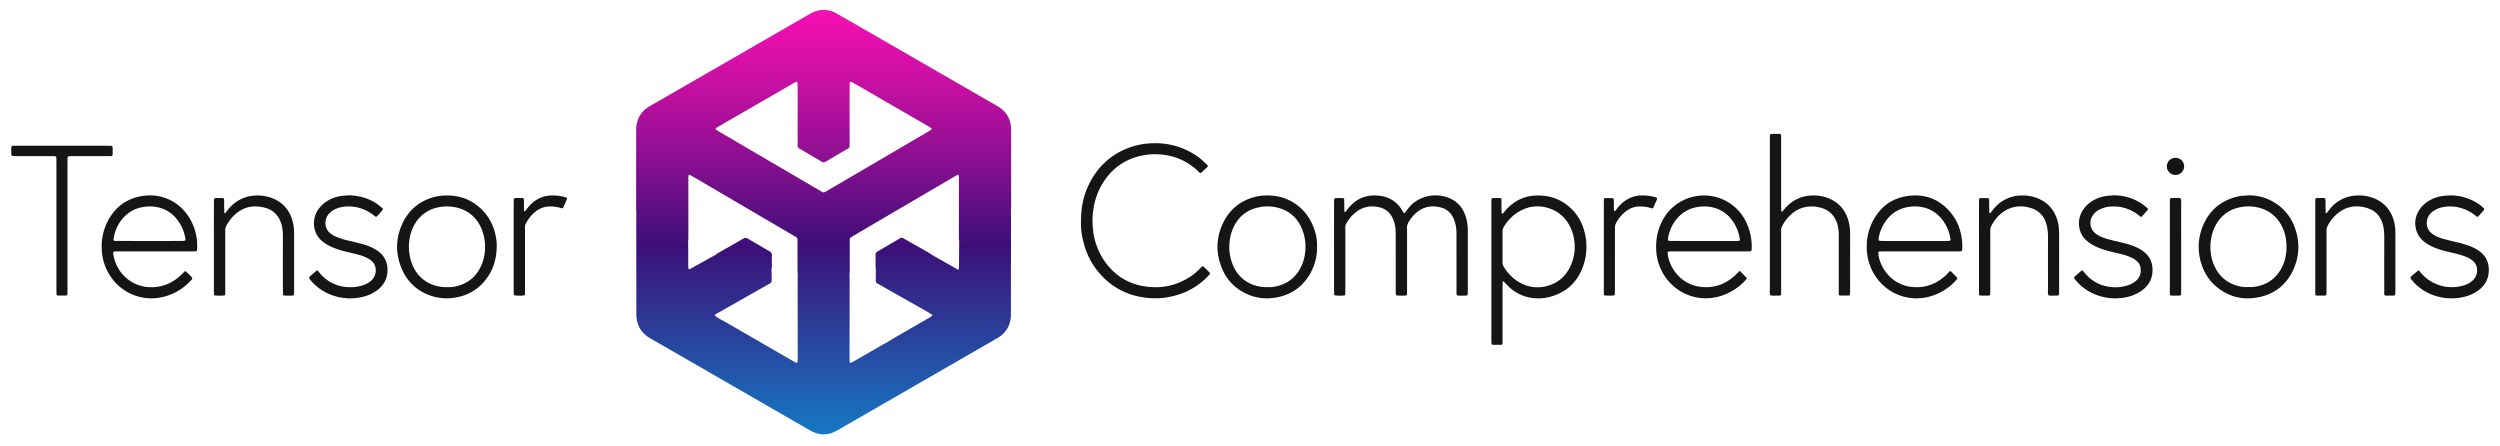<svg id="Layer_1" data-name="Layer 1" xmlns="http://www.w3.org/2000/svg" xmlns:xlink="http://www.w3.org/1999/xlink" viewBox="0 0 2474.521 441.473"><defs><style>.cls-1{fill:none;}.cls-2{fill:#940194;}.cls-3{fill:#151516;}.cls-4{fill:url(#linear-gradient);}</style><linearGradient id="linear-gradient" x1="815.237" y1="9.821" x2="815.237" y2="429.894" gradientUnits="userSpaceOnUse"><stop offset="0" stop-color="#f40fb2"/><stop offset="0.066" stop-color="#e60fae"/><stop offset="0.191" stop-color="#c20fa2"/><stop offset="0.36" stop-color="#880f8f"/><stop offset="0.556" stop-color="#3c0f77"/><stop offset="1" stop-color="#1578c3"/></linearGradient></defs><title>tensor</title><path class="cls-1" d="M948.466,267.309c.151-.002.282-.218.543-.649.059-1.394.147-2.789.196-4.183-.048,1.395-.136,2.789-.196,4.183C948.748,267.092,948.617,267.308,948.466,267.309Z"/><path class="cls-1" d="M927.434,255.126a1.607,1.607,0,0,1-.711-.099,1.615,1.615,0,0,0,.713.1l-.001-.001Z"/><path class="cls-1" d="M789.649,271.863c2.322-.102,4.635-.356,6.918.334-2.282-.69-4.596-.436-6.918-.336-.048,1.895-.14,3.789-.137,5.682C789.509,275.65,789.601,273.756,789.649,271.863Z"/><path class="cls-1" d="M924.77,253.956a1.698,1.698,0,0,0,.729.09l-.002-.001A1.687,1.687,0,0,1,924.77,253.956Z"/><path class="cls-1" d="M922.717,252.307a.874.874,0,0,1,.077.094A.874.874,0,0,0,922.717,252.307Z"/><path class="cls-1" d="M712.636,315.719a.561.561,0,0,0,.191.426A.561.561,0,0,1,712.636,315.719Z"/><path class="cls-1" d="M717.389,318.355c-.278-.16-.559-.315-.841-.468C716.831,318.039,717.112,318.194,717.389,318.355Z"/><path class="cls-1" d="M923.417,253.084a1.211,1.211,0,0,0,.56.06l-0-0A1.209,1.209,0,0,1,923.417,253.084Z"/><path class="cls-1" d="M707.176,253.011c-.051.004-.102.006-.155.006C707.074,253.017,707.125,253.015,707.176,253.011Z"/><path class="cls-1" d="M760.103,265.998c1.166.259,2.335.507,3.503.76l0-.001C762.438,266.505,761.27,266.257,760.103,265.998Z"/><path class="cls-1" d="M710.611,314.708a.575.575,0,0,0,.208.335A.576.576,0,0,1,710.611,314.708Z"/><path class="cls-1" d="M708.789,251.935l.069-.026c.208.05.42.092.632.131-.213-.039-.425-.081-.632-.131Z"/><path class="cls-1" d="M707.695,252.893a2.021,2.021,0,0,0,.969-.912l-.004.001A2.007,2.007,0,0,1,707.695,252.893Z"/><path class="cls-1" d="M706.868,253.011l-.052.022Z"/><path class="cls-1" d="M763.803,273.529c-.008-.789-.028-1.579-.051-2.369C763.775,271.95,763.794,272.74,763.803,273.529Z"/><path class="cls-1" d="M705.704,253.968a1.768,1.768,0,0,0,.883-.838l-.003.001A1.756,1.756,0,0,1,705.704,253.968Z"/><path class="cls-1" d="M922.131,252.088a9.372,9.372,0,0,0-1.992.443,9.312,9.312,0,0,1,1.994-.443.738.738,0,0,1,.374.063A.747.747,0,0,0,922.131,252.088Z"/><path class="cls-1" d="M998.87,209.669a5.446,5.446,0,0,1,.944-.07A5.446,5.446,0,0,0,998.87,209.669Z"/><path class="cls-1" d="M949.401,239.716c2.358-.186,4.285-1.382,6.225-2.541-1.94,1.159-3.866,2.355-6.225,2.539-.051,7.124-.089,14.246-.163,21.367C949.312,253.96,949.35,246.838,949.401,239.716Z"/><path class="cls-1" d="M925.912,254.224l-.007-.003Z"/><path class="cls-1" d="M924.108,253.394c-.029-.047-.057-.095-.083-.147C924.05,253.298,924.078,253.347,924.108,253.394Z"/><path class="cls-1" d="M629.795,213.987q.004-.139.008-.278Q629.799,213.848,629.795,213.987Z"/><path class="cls-1" d="M998.319,209.815a3.127,3.127,0,0,1,.366-.108A3.127,3.127,0,0,0,998.319,209.815Z"/><path class="cls-1" d="M629.769,215.832q-0-.329.003-.657Q629.769,215.503,629.769,215.832Z"/><path class="cls-1" d="M880.172,337.847l-.043.002Z"/><path class="cls-1" d="M879.796,337.732l.002-.009Z"/><path class="cls-1" d="M879.814,337.649l.014-.063Z"/><path class="cls-1" d="M879.836,337.554l.007-.033Z"/><path class="cls-1" d="M880.045,337.852l-.071.003Z"/><path class="cls-1" d="M879.861,337.444l.002-.009Z"/><path class="cls-1" d="M880.046,337.438l.084.002Z"/><path class="cls-1" d="M878.272,338.659q.747-.398,1.493-.796-.747.398-1.493.794Z"/><path class="cls-1" d="M879.766,337.864l.209-.009-.209.008Z"/><path class="cls-1" d="M880.311,337.445h0c-.002-.001-.086-.003-.18-.005C880.225,337.442,880.308,337.445,880.311,337.445Z"/><path class="cls-1" d="M1894.852,238.516q-11.659-0-23.318-.001,11.659.007,23.318.001,15.286,0,30.572-.004Q1910.138,238.524,1894.852,238.516Z"/><path class="cls-1" d="M1654.387,238.509q16.061.015,32.123.007,14.507,0,29.014-0-14.507 0-29.014-0Q1670.448,238.515,1654.387,238.509Z"/><path class="cls-1" d="M1000.586,209.617c.084-1.718.24-3.436.241-5.154-.001,1.719-.157,3.437-.241,5.154Z"/><path class="cls-2" d="M629.9,210.657l0-.001c-.077-1.048-.214-2.098-.247-3.148.033,1.05.169,2.1.246,3.15l0-.001Z"/><path class="cls-3" d="M629.772,215.175q.006-.594.023-1.188Q629.78,214.581,629.772,215.175Z"/><path class="cls-3" d="M629.9,210.658l0-0c-.027,1.017-.068,2.034-.097,3.051.029-1.017.07-2.034.097-3.051Z"/><path class="cls-3" d="M1000.706,213.24c-.015-1.207-.083-2.415-.12-3.624h0l-0.0.001C1000.623,210.825,1000.691,212.033,1000.706,213.24Z"/><path class="cls-3" d="M1000.586,209.617c-.259-.008-.516-.017-.771-.017.255,0,.513.01.771.017Z"/><path class="cls-3" d="M681.112,239.751v-0l-0-.002c-2.884.056-5.263-1.277-7.615-2.676C675.848,238.471,678.227,239.805,681.112,239.751Z"/><path class="cls-3" d="M632.531,210.99a6.365,6.365,0,0,0-2.631-.334l0,.001A6.351,6.351,0,0,1,632.531,210.99Z"/><path class="cls-3" d="M840.848,271.869l0-.001,0-.001c-2.986-.081-5.983-.474-8.924.288C834.864,271.393,837.861,271.786,840.848,271.869Z"/><polygon class="cls-3" points="629.9 210.658 629.9 210.657 629.9 210.657 629.9 210.658 629.9 210.658 629.9 210.658"/><path class="cls-3" d="M1452.792,225.338a42.721,42.721,0,0,0-2.969-13.595,27.441,27.441,0,0,0-15.098-15.564,35.452,35.452,0,0,0-22.837-1.614,33.456,33.456,0,0,0-18.273,12.006c-.975,1.207-1.843,2.5-2.77,3.747-.571.768-1.38.637-1.964-.327-.715-1.18-1.35-2.413-2.122-3.553A28.826,28.826,0,0,0,1371.252,194.95a33.63,33.63,0,0,0-8.147-1.387c-10.242-.683-19.037,2.538-26.227,9.907-1.441,1.477-2.66,3.17-3.98,4.764-.437.527-.858,1.067-1.314,1.577-.071.079-.295.06-.435.027-.157-.037-.426-.136-.429-.216-.062-1.724-.099-3.449-.128-5.174-.041-2.416-.059-4.832-.118-7.248a1.07,1.07,0,0,0-.917-1.071c-2.582-.074-5.167-.059-7.751-.046a1.435,1.435,0,0,0-1.261,1.385c-.044,1.553-.084,3.106-.085,4.659q-.009,20.985-.004,41.971,0,20.985.001,41.971c0,1.554.009,3.109.041,4.662a2.167,2.167,0,0,0,.225.977c.152.274.435.622.702.662a39.258,39.258,0,0,0,9.278.05c.315-.027.784-.715.815-1.124.118-1.546.106-3.104.106-4.658q.007-29.017.004-58.034c0-1.382.022-2.764.004-4.145a5.87,5.87,0,0,1,.818-2.945,36.688,36.688,0,0,1,9.164-11.12,25.849,25.849,0,0,1,19.793-5.905c9.32,1.04,15.465,5.598,18.417,14.994a29.934,29.934,0,0,1,1.516,8.122c.068,2.417.155,4.834.157,7.251q.021,25.39.008,50.779c0,1.209-.008,2.418.003,3.627.03,3.14.192,3.325,3.071,3.356,1.9.02,3.8.012,5.699-.011a5.341,5.341,0,0,0,1.531-.194c.285-.09.675-.42.698-.672.126-1.365.204-2.739.204-4.11q.017-30.312.008-60.624c-.489-3.285.702-6.081,2.488-8.727a38.129,38.129,0,0,1,5.214-6.42c7.558-7.195,16.423-9.131,26.337-6.32a18.023,18.023,0,0,1,10.516,7.937,27.039,27.039,0,0,1,3.186,7.603,43.257,43.257,0,0,1,1.181,11.299q-.002,17.099.002,34.198.002,11.659.011,23.317c.005,2.345.359,2.694,2.66,2.72,2.072.023,4.145.012,6.218-.012a4.812,4.812,0,0,0,1.527-.215,1.12,1.12,0,0,0,.661-.736c.105-1.201.132-2.411.133-3.619q.009-29.535.001-59.07C1452.854,227.755,1452.866,226.544,1452.792,225.338Z"/><path class="cls-3" d="M1556.93,208.253c-10.117-10.693-22.658-15.385-37.261-14.688-11.855.565-21.508,5.706-29.339,14.475-.804.9-1.516,1.882-2.299,2.802a2.882,2.882,0,0,1-.806.596.55.55,0,0,1-.438-.083c-.35-.213-.421-.027-.431.017-.001.012-.002.01,0,0a1.739,1.739,0,0,0-.006-.288c-.063-.854-.12-1.711-.127-2.567-.027-3.625-.024-7.251-.055-10.876a1.462,1.462,0,0,0-1.56-1.626c-2.071-.032-4.143-.052-6.214-.034-1.643.014-2.166.531-2.2,2.139-.033,1.553-.022,3.108-.022,4.662q-.002,32.892-.001,65.784,0,33.151.004,66.302c.001,1.726.046,3.451.088,5.177a1.752,1.752,0,0,0,1.416,1.267q4.141-.006,8.283-.045a1.378,1.378,0,0,0,1.228-1.362c.032-1.553.061-3.106.061-4.659q.006-26.158.006-52.317c0-1.38.04-2.76.089-4.14a1.904,1.904,0,0,0-.003-.259c-.012-.034-.006-.052,0,0,.024.065.116.184.413-.017.116-.078.375-.136.437-.073,1.088,1.092,2.171,2.189,3.224,3.315a41.388,41.388,0,0,0,21.606,12.537,45.082,45.082,0,0,0,24.024-1.321c14.786-4.812,24.683-14.809,29.884-29.353a57.707,57.707,0,0,0,.691-36.644A45.955,45.955,0,0,0,1556.93,208.253Zm-1.455,52.846c-4.157,10.28-11.183,17.759-21.857,21.282a35.495,35.495,0,0,1-29.919-3.017,42.628,42.628,0,0,1-15.416-15.694,7.316,7.316,0,0,1-1.045-3.927q.009-.97.015-1.94c.028-4.527.004-9.055.004-13.583-0-4.377.025-8.754-.004-13.131q-.006-.938-.016-1.876a8.092,8.092,0,0,1,1.147-4.418,42.725,42.725,0,0,1,14.177-14.81c10.723-6.559,22.004-7.504,33.664-2.73a34.025,34.025,0,0,1,16.123,14.018,42.329,42.329,0,0,1,6.065,18.51A44.446,44.446,0,0,1,1555.475,261.099Z"/><path class="cls-3" d="M1476.172,268.566q-0-32.892.001-65.784-.002,32.892-.001,65.784 0,33.151.004,66.302Q1476.167,301.717,1476.172,268.566Z"/><path class="cls-3" d="M1486.356,211.372c-.002.01-.001.012,0,0Z"/><path class="cls-3" d="M1487.343,278.53c-.006-.052-.012-.034,0,0Z"/><path class="cls-3" d="M1191.181,263.743a1.146,1.146,0,0,0-1.412.039q-1.462,1.465-2.911,2.943a53.545,53.545,0,0,1-10.113,8.042c-13.657,8.429-28.447,11.147-44.226,8.598-15.757-2.546-28.388-10.351-37.924-23.087A66.349,66.349,0,0,1,1081.795,226.305a76.656,76.656,0,0,1,.771-21.162,67.103,67.103,0,0,1,8.525-23.184c8.755-14.415,21.214-23.838,37.757-27.659a63.54,63.54,0,0,1,23.655-.973,59.079,59.079,0,0,1,32.306,15.108c.763.7,1.494,1.436,2.226,2.169a1.408,1.408,0,0,0,2.247.086c.788-.67,1.53-1.394,2.28-2.108,5.28-5.028,5.333-3.373-.059-8.593a59.068,59.068,0,0,0-11.2-8.332,71.524,71.524,0,0,0-37.57-9.881,72.718,72.718,0,0,0-23.903,3.917c-19.055,6.732-32.738,19.444-41.382,37.613-5.278,11.094-7.646,22.86-7.527,37.891a68.863,68.863,0,0,0,2.464,18.262,73.804,73.804,0,0,0,14.901,29.862c12.411,14.893,28.313,23.276,47.597,25.446a74.855,74.855,0,0,0,32.182-3.373,68.556,68.556,0,0,0,30.01-19.588,1.432,1.432,0,0,0,.014-2.256C1195.133,267.6,1193.157,265.671,1191.181,263.743Z"/><path class="cls-3" d="M1716.31,204.222a46.541,46.541,0,0,0-63.652,3.935,48.073,48.073,0,0,0-8.94,13.851,55.975,55.975,0,0,0-4.387,25.267,50.824,50.824,0,0,0,9.759,27.928,48.674,48.674,0,0,0,51.347,18.533,55.759,55.759,0,0,0,24.98-14.013,44.754,44.754,0,0,0,3.139-3.425,1.029,1.029,0,0,0,.104-1.415q-3.032-3.174-6.107-6.306a.973.973,0,0,0-1.359.137c-1.086,1.108-2.124,2.267-3.249,3.332-8.806,8.336-19.139,12.761-31.404,12.156-11.315-.559-20.61-5.153-27.729-14.014a39.956,39.956,0,0,1-7.497-15.201,33.358,33.358,0,0,1-.663-4.082c-.181-1.391.3-1.987,1.572-2.015,1.38-.03,2.762-.034,4.143-.034q17.609-.004,35.218-.001,17.868,0,35.736-.001c1.381-0,2.762.009,4.143-.018,1.664-.033,2.262-.563,2.326-2.069a55.633,55.633,0,0,0-5.286-26.636A46.525,46.525,0,0,0,1716.31,204.222Zm4.393,34.24c-.517.025-1.035.048-1.552.051-1.209.008-2.418.003-3.627.003q-14.507 0-29.014 0-16.061-.001-32.123-.007c-.857-.001-1.715-.084-2.572-.146a1.064,1.064,0,0,1-.839-1.108,11.124,11.124,0,0,1,.072-1.546,39.599,39.599,0,0,1,10.76-21.396,32.668,32.668,0,0,1,17.072-9.147,37.339,37.339,0,0,1,18.434.657,32.301,32.301,0,0,1,17.014,12.075,40.591,40.591,0,0,1,7.792,18.942C1722.266,237.883,1721.811,238.409,1720.702,238.462Z"/><path class="cls-3" d="M1930.064,209.513c-11.84-13.499-26.865-18.374-44.311-15.109-14.469,2.708-24.979,11.186-31.855,24.148a54.208,54.208,0,0,0-6.137,26.942,51.157,51.157,0,0,0,10.313,30.346,48.525,48.525,0,0,0,49.131,18.341,54.007,54.007,0,0,0,26.542-14.294c1.116-1.074,2.143-2.241,3.188-3.387a1.372,1.372,0,0,0,.075-1.864q-2.872-2.977-5.78-5.919c-.528-.534-1.169-.454-1.767.171-.955.996-1.858,2.046-2.856,2.997-8.774,8.353-19.067,12.858-31.341,12.333a36.422,36.422,0,0,1-25.779-11.507,39.954,39.954,0,0,1-9.874-18.501,29.995,29.995,0,0,1-.477-4.1,1.068,1.068,0,0,1,.846-1.103c1.373-.062,2.748-.146,4.122-.148q18.127-.017,36.254-.007,18.645,0,37.29-.008a34.236,34.236,0,0,0,3.607-.205,1.147,1.147,0,0,0,.742-.653,4.675,4.675,0,0,0,.274-1.512,58.265,58.265,0,0,0-.929-12.882A49.518,49.518,0,0,0,1930.064,209.513Zm-.499,28.904c-1.38.047-2.761.094-4.141.095q-15.286.012-30.572.004-11.659-0-23.318-.001-3.886-.002-7.773-.008a33.185,33.185,0,0,1-3.593-.228.945.945,0,0,1-.624-.648,6.858,6.858,0,0,1-.001-2.05,41.105,41.105,0,0,1,6.842-16.618c6.546-9.209,15.573-13.874,26.751-14.581a36.096,36.096,0,0,1,12.304,1.317,31.651,31.651,0,0,1,14.444,8.757,40.177,40.177,0,0,1,10.745,22.518A1.282,1.282,0,0,1,1929.565,238.417Z"/><path class="cls-3" d="M1900.357,248.853q-18.127 0-36.254.007,18.127-.017,36.254-.007,18.645-0,37.29-.008Q1919.002,248.864,1900.357,248.853Z"/><path class="cls-3" d="M188.031,216.572c-10.8-18.478-31.549-27.476-53.531-21.153-13.194,3.796-22.502,12.457-28.471,24.714a54.409,54.409,0,0,0-5.33,26.13,51.171,51.171,0,0,0,10.484,29.807,48.507,48.507,0,0,0,48.789,18.15,53.423,53.423,0,0,0,26.976-14.596c4.606-4.535,4.276-3.696.258-7.911-1.066-1.118-2.222-2.153-3.384-3.172a.933.933,0,0,0-.908.009c-1.255,1.18-2.424,2.453-3.679,3.633-8.847,8.32-19.215,12.65-31.492,12.02a36.437,36.437,0,0,1-17.661-5.312c-9.805-6.084-15.479-15.03-17.816-26.21a17.68,17.68,0,0,1-.195-2.575,1.054,1.054,0,0,1,.841-1.108c1.03-.059,2.06-.137,3.091-.138q18.663-.014,37.327-.007h11.924q12.701-0,25.403-.005c1.035-.001,2.07-.053,3.104-.099a1.488,1.488,0,0,0,1.31-1.339c.055-1.897.161-3.798.098-5.692A52.526,52.526,0,0,0,188.031,216.572ZM183.449,237.628c-.106.266-.39.628-.623.649-1.367.128-2.742.227-4.114.229q-15.547.026-31.093.009-15.288,0-30.575-.004c-1.208-.001-2.417-.042-3.624-.085a1.287,1.287,0,0,1-1.073-1.44c.26-1.529.479-3.071.858-4.572a38.8,38.8,0,0,1,9.504-17.561,32.829,32.829,0,0,1,17.882-9.74,37.652,37.652,0,0,1,17.938.632,31.956,31.956,0,0,1,16.132,10.75,40.553,40.553,0,0,1,8.872,20.115A2.038,2.038,0,0,1,183.449,237.628Z"/><path class="cls-3" d="M116.002,248.859q18.663-.014,37.327-.006,5.962-0,11.924-0H153.329Q134.666,248.854,116.002,248.859Z"/><path class="cls-3" d="M1830.25,221.18c-2.647-12.432-9.74-21.106-21.837-25.487a40.158,40.158,0,0,0-15.799-2.151,35.254,35.254,0,0,0-10.62,2.114,36.825,36.825,0,0,0-15.131,10.555c-.903,1.032-1.792,2.077-2.703,3.102-.088.099-.357.182-.431.126-.252-.191-.634-.438-.647-.681-.083-1.551-.103-3.106-.103-4.66q-.007-32.914-.017-65.828c-.011-6.539.926-5.682-5.766-5.755-1.037-.011-2.074-.012-3.11.013-1.819.043-2.231.409-2.26,2.032-.028,1.555-.021,3.11-.021,4.665q-.002,36.542-.001,73.084,0,36.024.018,72.048c.003,2.571-.343,5.166.289,7.717,2.662,1.075,5.446.345,8.167.55a8.475,8.475,0,0,0,1.035-.034c1.097-.053,1.604-.511,1.624-1.535.031-1.554.036-3.109.037-4.664q.003-27.471.002-54.943c0-1.382.023-2.765 0-4.146a6.353,6.353,0,0,1,.762-2.969,39.135,39.135,0,0,1,10.908-13.643,28.956,28.956,0,0,1,11.563-5.567,32.275,32.275,0,0,1,14.371.079c9.722,2.135,15.758,8.042,18.331,17.616a39.098,39.098,0,0,1,1.102,10.27q-.014,26.694-.002,53.388 0,2.332.036,4.664a1.381,1.381,0,0,0,1.2,1.397q4.402.019,8.803-.008a1.253,1.253,0,0,0,1.051-.941c.05-1.032.125-2.064.126-3.097.007-19.178-.02-38.356.028-57.534A46.275,46.275,0,0,0,1830.25,221.18Z"/><path class="cls-3" d="M2255.594,203.447a48.324,48.324,0,0,0-29.336-10.089c-2.064.137-4.131.248-6.192.421a32.054,32.054,0,0,0-4.106.499c-17.76,3.846-29.916,14.307-36.28,31.283a53.668,53.668,0,0,0-.733,35.55,47.111,47.111,0,0,0,15.239,22.961c12.439,10.184,26.747,13.32,42.272,9.973,16.54-3.566,28.039-13.673,34.398-29.252,5.513-13.51,5.377-27.27.052-40.873A47.284,47.284,0,0,0,2255.594,203.447Zm6.093,53.112a38.498,38.498,0,0,1-5.142,11.791c-6.324,9.568-15.362,14.571-26.644,15.732a40.595,40.595,0,0,1-4.136.019,33.599,33.599,0,0,1-12.245-1.532,34.048,34.048,0,0,1-20.307-16.569,41.471,41.471,0,0,1-4.938-15.687,48.037,48.037,0,0,1,1.849-20.458,41.185,41.185,0,0,1,3.821-8.46,33.614,33.614,0,0,1,20.97-15.715,40.933,40.933,0,0,1,23.463.648,33.474,33.474,0,0,1,17.53,13.025,40.516,40.516,0,0,1,6.842,18.212A49.654,49.654,0,0,1,2261.686,256.558Z"/><path class="cls-3" d="M1301.406,228.513c-6.986-23.105-28.435-38.829-56.356-34.297-16.316,3.422-28.175,12.593-35.037,27.799-6.427,14.242-6.488,28.783-.654,43.233a46.234,46.234,0,0,0,19.834,23.167c11.72,6.869,24.269,8.519,37.42,5.325,13.869-3.368,24.076-11.578,30.845-24.055a51.922,51.922,0,0,0,6.174-25.981A47.567,47.567,0,0,0,1301.406,228.513Zm-9.629,21.761a42.828,42.828,0,0,1-2.913,11.499c-4.301,10.28-11.548,17.426-22.302,20.783a35.065,35.065,0,0,1-12.067,1.649,36.296,36.296,0,0,1-12.404-1.737,33.956,33.956,0,0,1-21.495-19.548,45.292,45.292,0,0,1-3.494-23.765,44.391,44.391,0,0,1,3.287-12.978c5.099-11.57,13.751-18.677,26.248-21.089a40.982,40.982,0,0,1,18.95.733,33.77,33.77,0,0,1,22.217,18.729A45.714,45.714,0,0,1,1291.777,250.274Z"/><path class="cls-3" d="M476.686,207.2c-12.339-11.99-27.246-15.493-43.905-12.931-16.937,3.635-28.907,13.413-35.515,29.389-5.74,13.875-5.575,27.956.16,41.812a46.441,46.441,0,0,0,24.997,25.668,48.796,48.796,0,0,0,26.818,3.619q22.399-3.158,34.494-22.155c5.52-8.675,7.877-18.287,7.968-29.842a42.101,42.101,0,0,0-1.146-9.461A49.171,49.171,0,0,0,476.686,207.2Zm.316,54.039c-4.098,10.572-11.486,17.867-22.434,21.301a34.829,34.829,0,0,1-12.044,1.667,37.376,37.376,0,0,1-12.917-1.89,33.669,33.669,0,0,1-18.382-14.329A41.539,41.539,0,0,1,405.559,253.105a47.96,47.96,0,0,1,1.042-22.021,38.049,38.049,0,0,1,4.588-10.367,33.947,33.947,0,0,1,22.353-15.433,41.3,41.3,0,0,1,20.956.833,33.632,33.632,0,0,1,19.793,15.659,43.179,43.179,0,0,1,5.277,15.566A45.703,45.703,0,0,1,477.001,261.24Z"/><path class="cls-3" d="M375.57,249.671a31.96,31.96,0,0,0-6.057-3.962,53.005,53.005,0,0,0-10.61-4.085c-4.166-1.113-8.367-2.099-12.563-3.102a83.693,83.693,0,0,1-13.353-4.065,23.571,23.571,0,0,1-6.224-3.667,12.078,12.078,0,0,1-4.277-6.905,13.82,13.82,0,0,1,4.031-13.256,18.431,18.431,0,0,1,6.517-4.131,30.972,30.972,0,0,1,10.089-2.133,39.958,39.958,0,0,1,26.141,8.236c.825.624,1.616,1.299,2.475,1.873a.997.997,0,0,0,.943-.05,41.598,41.598,0,0,0,6.163-6.935,1.01,1.01,0,0,0-.334-1.372,61.682,61.682,0,0,0-5.209-4.238c-8.381-5.727-17.741-8.316-27.845-8.554-2.582.21-5.185.277-7.741.66a35.315,35.315,0,0,0-15.728,6.256,27.586,27.586,0,0,0-8.244,9.181,23.853,23.853,0,0,0-1.491,20.029,21.693,21.693,0,0,0,6.961,9.499,39.238,39.238,0,0,0,9.772,5.786,80.487,80.487,0,0,0,12.781,4.172c4.192,1.016,8.39,2.013,12.567,3.091a45.142,45.142,0,0,1,8.744,3.176,19.136,19.136,0,0,1,5.504,3.824,10.944,10.944,0,0,1,2.958,5.363,13.5,13.5,0,0,1-4.377,13.584,21.204,21.204,0,0,1-7.136,4.112,38.423,38.423,0,0,1-14.252,2.178,37.982,37.982,0,0,1-28.72-13.294c-.801-.902-1.529-1.869-2.301-2.797a.999.999,0,0,0-1.351-.261c-2.361,2.017-4.743,4.009-7.055,6.081a1.591,1.591,0,0,0-.227,1.402,6.04,6.04,0,0,0,1.107,1.728,48.649,48.649,0,0,0,22.321,15.369,52.595,52.595,0,0,0,27.095,1.872,39.769,39.769,0,0,0,16.583-6.936c5.851-4.346,9.438-10.054,10.167-17.34C384.203,262.002,381.911,255.031,375.57,249.671Z"/><path class="cls-3" d="M2453.931,248.45a40.966,40.966,0,0,0-9.125-4.818,103.823,103.823,0,0,0-13.883-4.073c-4.19-1.005-8.373-2.039-12.538-3.14a37.24,37.24,0,0,1-8.155-3.244,17.765,17.765,0,0,1-4.929-3.732,12.492,12.492,0,0,1-3.112-10.544,14.142,14.142,0,0,1,5.691-9.519,23.384,23.384,0,0,1,8.858-4.079,37.131,37.131,0,0,1,19.423.701,39.762,39.762,0,0,1,14.494,7.754c1.371,1.139,1.798,1.094,2.958-.177,1.512-1.658,2.999-3.338,4.487-5.017a4.45,4.45,0,0,0,.593-.842,1.183,1.183,0,0,0-.087-1.422,34.309,34.309,0,0,0-8.665-6.478,51.268,51.268,0,0,0-23.754-6.476c-2.237.145-4.477.26-6.712.441a35.293,35.293,0,0,0-14.241,4.36,28.3,28.3,0,0,0-11.395,11.013,23.549,23.549,0,0,0-1.589,20.46,22.318,22.318,0,0,0,7.429,9.765,40.426,40.426,0,0,0,9.386,5.413,79.597,79.597,0,0,0,12.777,4.141c3.018.726,6.056,1.366,9.064,2.127a69.862,69.862,0,0,1,10.339,3.296,21.964,21.964,0,0,1,6.988,4.357,11.187,11.187,0,0,1,3.443,6.776,13.546,13.546,0,0,1-4.659,12.532,22.236,22.236,0,0,1-7.156,4.064,40.186,40.186,0,0,1-42.916-11.191c-.798-.903-1.527-1.869-2.298-2.797a1.012,1.012,0,0,0-1.354-.193c-2.367,2.009-4.756,3.994-7.072,6.062a1.542,1.542,0,0,0-.175,1.414,9.638,9.638,0,0,0,1.44,2.127,48.615,48.615,0,0,0,20.999,14.623,52.738,52.738,0,0,0,28.562,2.118,39.045,39.045,0,0,0,16.482-7.129c5.609-4.313,9.073-9.888,9.763-16.995C2464.158,261.207,2461.354,253.817,2453.931,248.45Z"/><path class="cls-3" d="M2121.707,248.933a36.63,36.63,0,0,0-7.128-4.196,71.729,71.729,0,0,0-12.249-4.126c-4.352-1.089-8.732-2.068-13.09-3.134a57.724,57.724,0,0,1-9.809-3.273,20.833,20.833,0,0,1-6.48-4.214,12.121,12.121,0,0,1-3.202-5.24c-1.465-5.098-.242-9.552,3.19-13.47a17.131,17.131,0,0,1,5.389-3.97,28.431,28.431,0,0,1,11.461-2.911,39.71,39.71,0,0,1,26.632,8.283c.687.523,1.34,1.091,2.02,1.623a1.273,1.273,0,0,0,1.818-.242q2.761-3.086,5.484-6.207a1.337,1.337,0,0,0-.228-1.841c-1.874-1.522-3.663-3.177-5.67-4.499a50.581,50.581,0,0,0-27.445-8.187c-2.582.213-5.186.279-7.74.67a35.321,35.321,0,0,0-15.707,6.311,27.988,27.988,0,0,0-7.948,8.766,23.722,23.722,0,0,0-2.189,19.017,21.697,21.697,0,0,0,7.141,10.594,39.816,39.816,0,0,0,10.185,6.095,81.292,81.292,0,0,0,12.789,4.15c4.19,1.028,8.389,2.02,12.567,3.094a45.297,45.297,0,0,1,8.739,3.196,18.96,18.96,0,0,1,5.481,3.858,10.225,10.225,0,0,1,2.793,4.885c1.216,5.718-.195,10.605-4.787,14.408a22.477,22.477,0,0,1-6.77,3.728,39.135,39.135,0,0,1-19.932,1.65,37.11,37.11,0,0,1-23.647-13.727c-2.546-3.165-2.218-2.79-5.043-.43-1.721,1.438-3.391,2.937-5.049,4.447a1.143,1.143,0,0,0-.094,1.448,15.053,15.053,0,0,0,1.493,2.102,48.804,48.804,0,0,0,22.037,14.908,52.669,52.669,0,0,0,27.101,1.814,39.998,39.998,0,0,0,16.145-6.681c6.394-4.632,10.131-10.812,10.573-18.736C2130.99,260.797,2128.313,253.966,2121.707,248.933Z"/><path class="cls-3" d="M291.079,230.663a45.672,45.672,0,0,0-1.595-12.29c-3.208-11.032-10.115-18.63-20.958-22.606a42.233,42.233,0,0,0-22.442-1.352A36.071,36.071,0,0,0,225.911,207.203c-.985,1.2-1.868,2.482-2.851,3.684-.129.157-.573.091-.864.06-.081-.009-.191-.26-.193-.402-.056-2.76-.115-5.52-.138-8.28-.061-7.297.755-6.201-6.376-6.295a25.336,25.336,0,0,0-2.579.134,1.107,1.107,0,0,0-1.016.987c-.117,1.546-.142,3.102-.143,4.654q-.013,21.503-.005,43.006,0,20.985.003,41.97c.001,1.553.011,3.107.076,4.659a1.03,1.03,0,0,0,.897,1.07,45.275,45.275,0,0,0,9.281-.016,1.046,1.046,0,0,0,.881-1.09c.052-1.552.074-3.106.074-4.659q.007-27.721.003-55.441c0-1.209.013-2.418.002-3.627a8.094,8.094,0,0,1,.988-3.958,41.336,41.336,0,0,1,6.91-9.652c8.933-9.166,19.676-11.628,31.823-8.268a21.729,21.729,0,0,1,13.781,11,25.646,25.646,0,0,1,2.613,7.28,50.158,50.158,0,0,1,.945,9.776q-.067,26.943-.012,53.887c.001,1.371.1,2.746.23,4.111a.961.961,0,0,0,.666.624,46.256,46.256,0,0,0,9.28.047c.147-.012.291-.181.416-.298.117-.11.287-.245.295-.377.081-1.375.186-2.752.187-4.128q.019-22.539.008-45.078C291.092,238.608,291.126,234.635,291.079,230.663Z"/><path class="cls-3" d="M2370.976,231.292a46.223,46.223,0,0,0-1.529-12.821c-3.111-10.841-9.839-18.428-20.411-22.512a39.038,39.038,0,0,0-16.273-2.421,35.299,35.299,0,0,0-26.536,13.209c-1.112,1.318-2.094,2.746-3.184,4.084-.135.166-.568.121-.86.106-.083-.004-.219-.245-.222-.38-.063-2.759-.133-5.519-.156-8.278-.061-7.306.733-6.214-6.375-6.314-.69-.01-1.382.01-2.072.036a1.511,1.511,0,0,0-1.633,1.565q-.058,2.33-.057,4.662-.006,20.992-.003,41.984,0,20.992.001,41.984c0,1.555.004,3.11.031,4.664.019,1.098.514,1.684,1.47,1.696q3.885.048,7.771.03a2.143,2.143,0,0,0,.993-.235c.277-.152.644-.442.669-.7.131-1.364.225-2.737.226-4.107q.02-27.73.009-55.46c0-1.382.023-2.765.001-4.146a8.918,8.918,0,0,1,1.133-4.45,39.89,39.89,0,0,1,8.068-10.709c9.597-8.846,20.657-10.548,32.719-6.269a20.936,20.936,0,0,1,12.394,11.826,28.493,28.493,0,0,1,2.083,6.917,56.543,56.543,0,0,1,.734,9.283c-.03,16.932-.067,33.864.009,50.795.039,8.764-1.376,7.097,7.346,7.283.855.018,1.713-.096,2.569-.148a1.427,1.427,0,0,0,.988-1.054c.039-1.38.091-2.761.091-4.141q.011-16.068.004-32.136Q2370.976,243.214,2370.976,231.292Z"/><path class="cls-3" d="M2037.879,226.097a30.35,30.35,0,0,0-1.32-7.639c-3.183-11.024-10.055-18.664-20.901-22.671a39.328,39.328,0,0,0-13.712-2.325,35.845,35.845,0,0,0-28.595,13.291c-1.003,1.184-1.884,2.47-2.844,3.692a5.014,5.014,0,0,1-.718.595c-.259.224-.44.189-.499-.133a12.169,12.169,0,0,1-.314-1.982c-.056-3.799-.062-7.598-.1-11.397a1.445,1.445,0,0,0-1.211-1.428c-2.584-.019-5.169-.047-7.749.038-.337.011-.902.631-.937,1.008-.142,1.543-.151,3.101-.152,4.653q-.013,21.247-.005,42.494,0,20.988.002,41.976c0,1.554.007,3.109.038,4.663.021,1.069.529,1.625,1.534,1.636,2.59.028,5.18.04,7.77.018,1.203-.01,1.778-.672,1.802-2.0.028-1.554.025-3.109.025-4.664q.002-27.466.002-54.931c0-1.382-.047-2.769.06-4.143a6.803,6.803,0,0,1,.613-2.486c3.246-6.444,7.62-11.954,13.866-15.717,8.377-5.048,17.268-5.517,26.422-2.468a21.757,21.757,0,0,1,13.94,13.634,35.654,35.654,0,0,1,1.439,5.494,50.705,50.705,0,0,1,.786,10.314q-.034,24.356.012,48.713c.007,2.557-.405,5.146.338,7.674.241.821,2.326.593,8.078.608.51.001,1.02-.111,1.531-.156a1.482,1.482,0,0,0,.972-1.074c.034-1.208.077-2.417.078-3.625q.008-27.466-.007-54.931C2038.12,230.583,2037.937,228.341,2037.879,226.097Z"/><path class="cls-3" d="M109.843,154.507a1.534,1.534,0,0,0,1.656-1.551c.019-2.415.006-4.83-.026-7.244a1.39,1.39,0,0,0-1.254-1.378c-1.207-.042-2.414-.08-3.621-.08q-45.083-.006-90.167.007c-5.589.004-5.273-.749-5.274,5.304-0,1.036.008,2.073.049,3.107a2.326,2.326,0,0,0,.242.985c.147.273.417.634.671.667a24.148,24.148,0,0,0,3.084.208q17.101.019,34.201.01c1.554 0,3.109.006,4.663.035a1.664,1.664,0,0,1,1.695,1.558c.045,1.553.079,3.106.079,4.66q.004,15.805.004,31.61 0,15.805-0,31.61,0,31.092.004,62.184c.001,1.726.062,3.451.092,5.177.006.351.611,1.136.891,1.137,2.934.012,5.868.049,8.8-.02a1.415,1.415,0,0,0,1.026-.914c.143-1.717.159-3.447.16-5.172q.01-45.602.005-91.203,0-17.36.002-34.719c0-1.381.011-2.763.048-4.144a1.589,1.589,0,0,1,1.517-1.73q2.07-.068,4.141-.067,16.582-.008,33.165-.004C107.08,154.537,108.462,154.534,109.843,154.507Z"/><path class="cls-3" d="M55.847,224.013q0-15.805 0-31.61 0,15.805-0,31.61,0,31.092.004,62.184Q55.841,255.105,55.847,224.013Z"/><path class="cls-3" d="M560.899,195.914a4.003,4.003,0,0,0-1.35-.728,45.304,45.304,0,0,0-12.776-1.726A28.92,28.92,0,0,0,531.477,197.553a33.407,33.407,0,0,0-8.906,7.804c-.865,1.073-1.641,2.218-2.497,3.298a2.155,2.155,0,0,1-.802.447c-.353.163-.63-.337-.638-1.197-.013-1.553.003-3.106-.019-4.659-.125-8.734,1.211-7.098-7.41-7.279-.345-.007-.69.009-1.035.024a1.645,1.645,0,0,0-1.661,1.586c-.04,1.552-.065,3.104-.066,4.656q-.007,20.967-.003,41.934,0,10.613-0,21.226 0,10.613.004,21.226c.001,1.552-.013,3.109.11,4.653a1.481,1.481,0,0,0,.861,1.095,37.006,37.006,0,0,0,9.269.039c.334-.036.827-.689.858-1.086.123-1.544.11-3.101.11-4.653q.007-29.25.004-58.5c0-1.38-.035-2.763.034-4.14a5.116,5.116,0,0,1,.438-1.989c2.989-5.975,7.019-11.068,12.828-14.541a21.837,21.837,0,0,1,11.314-3.162A37.16,37.16,0,0,1,554.983,205.845a5.936,5.936,0,0,0,1.483.315,1.101,1.101,0,0,0,.876-.408q2.026-4.452,3.932-8.958C561.364,196.582,561.126,196.099,560.899,195.914Z"/><path class="cls-3" d="M508.442,202.234q-.007,20.967-.003,41.934,0,10.613-0,21.226-0-10.613 0-21.226Q508.44,223.201,508.442,202.234Z"/><path class="cls-3" d="M1639.345,195.555c-.32-.126-.625-.3-.953-.396a46.036,46.036,0,0,0-12.793-1.701,29.23,29.23,0,0,0-19.506,7.138,37.516,37.516,0,0,0-5.955,6.46c-.501.679-1.043,1.33-1.597,1.967-.063.072-.342.001-.495-.064-.129-.055-.294-.181-.32-.302-.581-2.731-.118-5.498-.276-8.245-.069-1.196-.137-2.395-.289-3.582a.961.961,0,0,0-.665-.642c-2.579-.084-5.159-.114-7.739-.135a1.383,1.383,0,0,0-1.21,1.397c-.04,1.207-.074,2.415-.075,3.622q-.007,21.5-.003,43.001,0,22.018.003,44.037c0,1.035.034,2.071.066,3.106a1.389,1.389,0,0,0,1.269,1.324c1.898.037,3.797.086,5.695.071a23.23,23.23,0,0,0,3.07-.24.976.976,0,0,0,.653-.658c.135-1.537.253-3.081.254-4.622q.024-29.272.012-58.543c0-1.382-.081-2.772.048-4.142a8.122,8.122,0,0,1,.751-2.981,34.885,34.885,0,0,1,11.372-13.197,22.224,22.224,0,0,1,12.668-3.89,34.284,34.284,0,0,1,11.198,1.747,1.428,1.428,0,0,0,2.081-.881c1.204-2.673,2.382-5.357,3.56-8.042A1.298,1.298,0,0,0,1639.345,195.555Z"/><path class="cls-3" d="M1587.47,244.075q-0-21.5.003-43.001-.007,21.5-.003,43.001 0,22.018.003,44.037Q1587.467,266.093,1587.47,244.075Z"/><path class="cls-3" d="M2158.524,196.618c-.248-.72-1.428-.782-8.058-.653-.345.007-.691.011-1.035.027a1.619,1.619,0,0,0-1.652,1.588q-.058,2.329-.061,4.658-.007,20.976-.003,41.952,0,20.976.001,41.952c0,1.554.003,3.107.035,4.66.026,1.25.589,1.777,1.974,1.793,2.417.027,4.834.009,7.25.005.171-0.0.341-.042.512-.055a1.429,1.429,0,0,0,1.375-1.259c.04-1.725.073-3.451.073-5.177q.006-40.916-.021-81.831C2158.911,201.725,2159.388,199.124,2158.524,196.618Z"/><path class="cls-3" d="M2153.506,156.237a8.418,8.418,0,0,0-8.732,8.271c-.259,4.496,3.777,8.596,8.379,8.669a8.624,8.624,0,0,0,8.733-8.321A8.43,8.43,0,0,0,2153.506,156.237Z"/><path class="cls-4" d="M1000.805,154.215c-.006-8.806.071-17.614-.041-26.418-.12-9.523-4.299-16.881-12.298-22.048-1.303-.842-2.672-1.584-4.018-2.36Q932.637,73.53,880.823,43.676q-25.347-14.602-50.709-29.18a48.279,48.279,0,0,0-4.568-2.427A24.395,24.395,0,0,0,813.443,9.909a25.818,25.818,0,0,0-10.808,3.303c-1.642.953-3.302,1.875-4.947,2.822Q760.003,37.743,722.321,59.456,683.741,81.687,645.165,103.925c-1.345.776-2.713,1.522-3.997,2.391a25.244,25.244,0,0,0-10.701,15.34,29.611,29.611,0,0,0-.789,7.182q-.003,39.11-.031,78.22,0,.225.007.45c.033,1.05.169,2.1.247,3.148l0,.001a6.365,6.365,0,0,1,2.631.334,6.351,6.351,0,0,0-2.631-.333c-.027,1.017-.068,2.034-.097,3.051q-.004.139-.008.278-.016.594-.023,1.188-.004.329-.003.657.047,47.165.114,94.331c.001,1.037-.058,2.079.029,3.109.726,8.594,4.405,15.511,11.681,20.344,1.149.763,2.365,1.426,3.561,2.116q17.274,9.958,34.551,19.909,56.974,32.844,113.948,65.685c3.438,1.981,6.84,4.047,10.388,5.813a24.31,24.31,0,0,0,22.44.024c1.552-.751,3.056-1.608,4.551-2.469q21.311-12.273,42.611-24.565Q929.502,367.932,985.359,335.737c1.346-.776,2.71-1.533,3.985-2.415A25.21,25.21,0,0,0,999.891,317.873a31.033,31.033,0,0,0,.704-7.193q.054-48.461.113-96.922 0-.259-.003-.517c-.015-1.207-.083-2.415-.12-3.623l0-.001h-0c.084-1.717.24-3.436.241-5.154Q1000.838,179.338,1000.805,154.215Zm-211.157,117.648c-.048,1.894-.14,3.787-.137,5.681q.046,38.265.105,76.531c.002,1.538-.119,3.079-.258,4.611a.914.914,0,0,1-.743.482,12.683,12.683,0,0,1-2.321-1.012q-11.424-6.565-22.827-13.168-23.039-13.317-46.079-26.632c-.278-.16-.559-.315-.841-.468-1.075-.582-2.175-1.12-3.257-1.686a.567.567,0,0,1-.465-.056.561.561,0,0,1-.191-.426q-.632-.31-1.262-.619a.661.661,0,0,1-.555-.056.575.575,0,0,1-.208-.335,1.215,1.215,0,0,1-.031-.166c-.719-.474-1.444-.938-2.154-1.423-.961-.657-1.045-1.488-.192-1.99,1.335-.786,2.684-1.549,4.031-2.313q23.586-13.379,47.168-26.763c4.989-2.839,4.364-1.789,4.374-7.556q.001-.484-.004-.967c-.008-.789-.028-1.579-.051-2.369-.044-1.467-.105-2.935-.145-4.402-1.168-.253-2.336-.502-3.503-.76,1.166.259,2.335.507,3.503.759a11.527,11.527,0,0,0,.37-2.015c.034-4.132-.017-8.265.033-12.397a3.476,3.476,0,0,0-1.908-3.359q-11.169-6.468-22.284-13.026a3.39,3.39,0,0,0-3.823.108c-8.507,4.881-17.052,9.697-25.571,14.557a11.712,11.712,0,0,0-1.565,1.284c.208.05.42.092.632.131-.213-.039-.425-.081-.632-.131l-.069.026-.125.046a2.021,2.021,0,0,1-.969.912,1.711,1.711,0,0,1-.52.118c-.051.004-.102.006-.155.006q-.075-0-.152-.006l-.052.022-.229.096a1.768,1.768,0,0,1-.883.838,1.652,1.652,0,0,1-.619.111q-.068-0-.139-.005-7.215,4.006-14.43,8.012c-2.555,1.42-5.103,2.854-7.661,4.269a1.033,1.033,0,0,1-1.501-.786c-.045-1.202-.093-2.406-.095-3.609-.012-5.856-0-11.713-.018-17.569-.005-1.547-.084-3.095-.129-4.64v0a13.019,13.019,0,0,1-6.824-2.213,13.002,13.002,0,0,0,6.824,2.211c.089-1.89.255-3.782.255-5.675q.007-28.513-.025-57.025a32.829,32.829,0,0,1,.216-3.598c.021-.186.601-.522.764-.447,1.245.58,2.479,1.197,3.665,1.889Q704.107,185.474,722.211,196.085q30.843,18.08,61.677,36.176c1.341.786,2.696,1.549,4.023,2.357a2.738,2.738,0,0,1,1.474,2.536c-.034,1.381.011,2.764.01,4.147-.006,8.467-.03,16.935-.01,25.402.004,1.719.172,3.438.264,5.158a22.233,22.233,0,0,1,6.489.217A22.187,22.187,0,0,0,789.649,271.863Zm29.501-83.288a35.883,35.883,0,0,1-3.178,1.738,2.053,2.053,0,0,1-1.455-.003,17.13,17.13,0,0,1-2.274-1.23q-50.524-29.569-101.042-59.149c-.889-.521-1.732-1.12-2.588-1.697a.954.954,0,0,1,.043-1.354c.713-.479,1.416-.98,2.158-1.409q31.618-18.281,63.244-36.547c4.336-2.505,8.664-5.025,13.009-7.514a3.457,3.457,0,0,1,1.431-.43c.25-.018.729.291.757.498a28.036,28.036,0,0,1,.285,3.589q.031,14.253.012,28.507h-.05q0,13.476.001,26.952c0,1.382.039,2.764.022,4.146a2.53,2.53,0,0,0,1.276,2.108,9.704,9.704,0,0,0,.885.536q10.947,6.423,21.888,12.858a3.026,3.026,0,0,0,3.386-.022q11.16-6.573,22.347-13.1a3,3,0,0,0,1.688-2.94c-.068-1.379-.008-2.763-.01-4.146q-.022-26.952-.036-53.904c0-1.545.121-3.093.263-4.633a.936.936,0,0,1,.771-.485,10.855,10.855,0,0,1,2.36.938c4.797,2.743,9.57,5.527,14.354,8.293q29.824,17.245,59.645,34.493c1.191.689,2.332,1.466,3.487,2.215a.939.939,0,0,1,.044,1.35c-1.299.845-2.583,1.717-3.919,2.5q-25.697,15.067-51.409,30.109Q842.85,174.712,819.149,188.574Zm130.252,51.142c-.051,7.122-.089,14.244-.163,21.366-.005.465-.017.93-.033,1.395-.048,1.395-.136,2.789-.196,4.183-.262.432-.392.648-.543.649a.295.295,0,0,1-.186-.088,4.629,4.629,0,0,1-.477-.547q-10.183-5.774-20.368-11.548a1.615,1.615,0,0,1-.713-.1,1.515,1.515,0,0,1-.75-.689q-.032-.055-.061-.114l-.007-.003c-.051-.022-.382-.166-.406-.176a1.698,1.698,0,0,1-.729-.09,1.321,1.321,0,0,1-.663-.562c-.029-.047-.057-.095-.083-.147-.016-.033-.032-.067-.047-.102a1.211,1.211,0,0,1-.56-.06,1.022,1.022,0,0,1-.533-.49,1.69,1.69,0,0,1-.09-.193.874.874,0,0,0-.077-.094.694.694,0,0,0-.209-.156.738.738,0,0,0-.374-.063,9.312,9.312,0,0,0-1.994.443,9.372,9.372,0,0,1,1.992-.443c-.989-.681-1.934-1.434-2.971-2.029-5.542-3.177-11.106-6.315-16.663-9.466q-4.28-2.427-8.561-4.852a2.739,2.739,0,0,0-2.935.041q-11.169,6.553-22.35,13.087a3.5,3.5,0,0,0-2.011,3.309c.059,4.318.014,8.637.037,12.956a9.019,9.019,0,0,0,.265,1.522c-.047,3.797-.086,7.595-.144,11.392a2.655,2.655,0,0,0,1.557,2.467q4.952,2.814,9.905,5.628,20.504,11.613,41.007,23.23a40.72,40.72,0,0,1,3.456,2.242.952.952,0,0,1-.033.907,21.514,21.514,0,0,1-2.544,1.745q-17.257,9.989-34.527,19.955c-1.792,1.037-3.542,2.147-5.309,3.222l-.001,0h0l.001,0c-.002.001-.113.353-.127.397l-.001.004-.011 0-.043.002-.084.003-.071.003-.209.009q-.747.398-1.493.796c-.004.01-.086.314-.086.314l-.324-.005c-1.522.796-3.075,1.54-4.562,2.397q-14.331,8.262-28.644,16.556a19.327,19.327,0,0,1-2.781,1.276.915.915,0,0,1-.751-.467,29.822,29.822,0,0,1-.249-3.584q.015-19.917.067-39.834.029-19.141.034-38.282c0-1.722-.083-3.444-.128-5.164l0,.001c-2.986-.083-5.983-.476-8.924.286,2.94-.762,5.937-.369,8.924-.288.076-1.503.207-3.007.241-4.511q.007-.322.008-.645c.018-8.638-.006-17.276-.01-25.913-.001-1.382.009-2.764.044-4.145a2.076,2.076,0,0,1,1.021-1.696c.861-.572,1.748-1.108,2.641-1.631q50.051-29.336,100.11-58.659a33.624,33.624,0,0,1,3.211-1.641.918.918,0,0,1,.782.423,13.828,13.828,0,0,1,.252,2.548q.016,12.438-.008,24.877-.013,16.844-.016,33.687c.002,1.718.18,3.435.277,5.154a13.503,13.503,0,0,0,5.861-2.322A13.523,13.523,0,0,1,949.401,239.716Z"/><path class="cls-2" d="M866.943,266.656c.32-.02.642-.059.962-.079-.32.021-.642.059-.962.079Z"/><path class="cls-2" d="M927.434,255.126a2.249,2.249,0,0,0-.456-.534q-.043-.036-.088-.068a1.56,1.56,0,0,0-.287-.166,1.641,1.641,0,0,0-.691-.133q.03.059.061.114a1.515,1.515,0,0,0,.75.689A1.607,1.607,0,0,0,927.434,255.126Z"/><path class="cls-2" d="M925.973,254.338a1.515,1.515,0,0,0,.75.689A1.515,1.515,0,0,1,925.973,254.338Z"/><path class="cls-2" d="M927.434,255.126h0a2.249,2.249,0,0,0-.456-.534A2.249,2.249,0,0,1,927.434,255.126Z"/><path class="cls-2" d="M926.603,254.358a1.56,1.56,0,0,1,.287.166A1.56,1.56,0,0,0,926.603,254.358Z"/><path class="cls-2" d="M706.584,253.131a1.814,1.814,0,0,0-1.638.943q.071.005.139.005a1.653,1.653,0,0,0,.619-.111A1.756,1.756,0,0,0,706.584,253.131Z"/><path class="cls-2" d="M705.704,253.968a1.653,1.653,0,0,1-.619.111A1.652,1.652,0,0,0,705.704,253.968Z"/><path class="cls-2" d="M949.01,266.66q-.603.007-1.206.015a4.629,4.629,0,0,0,.477.547.295.295,0,0,0,.186.088C948.617,267.308,948.748,267.092,949.01,266.66Z"/><path class="cls-2" d="M948.466,267.309a.295.295,0,0,1-.186-.088A.295.295,0,0,0,948.466,267.309Z"/><path class="cls-2" d="M923.977,253.144l-.009-.02c.009-0.0.018 0.0.028 0a1.339,1.339,0,0,0-1.201-.723,1.69,1.69,0,0,0,.09.193,1.022,1.022,0,0,0,.533.49A1.209,1.209,0,0,0,923.977,253.144Z"/><path class="cls-2" d="M922.884,252.594a1.022,1.022,0,0,0,.533.49A1.022,1.022,0,0,1,922.884,252.594Z"/><path class="cls-2" d="M708.661,251.983a1.976,1.976,0,0,0-1.792,1.029q.078.006.152.006c.053 0.0.104-.002.155-.006a1.711,1.711,0,0,0,.52-.118A2.007,2.007,0,0,0,708.661,251.983Z"/><path class="cls-2" d="M707.695,252.893a1.711,1.711,0,0,1-.52.118A1.711,1.711,0,0,0,707.695,252.893Z"/><path class="cls-2" d="M925.496,254.044a1.642,1.642,0,0,0-1.501-.921l.011.017.001 0-.03.003c.015.035.031.069.047.102.026.052.054.101.083.147a1.322,1.322,0,0,0,.663.562A1.687,1.687,0,0,0,925.496,254.044Z"/><path class="cls-2" d="M924.006,253.141l0,0-.029.003 0.0 0.0.03-.003Z"/><path class="cls-2" d="M924.108,253.394a1.321,1.321,0,0,0,.663.562A1.322,1.322,0,0,1,924.108,253.394Z"/><path class="cls-2" d="M923.967,253.124l.01.005Z"/><path class="cls-2" d="M923.967,253.124l.009.02.029-.003-.029-.013Z"/><path class="cls-2" d="M923.978,253.128l.028.013-.011-.017c-.009 0-.018-0-.028-0Z"/><path class="cls-2" d="M924.006,253.141l0-0-.028-.013Z"/><path class="cls-2" d="M711.372,315.098l.002.001c-.02-.532-.297-.701-.794-.557a1.215,1.215,0,0,0,.031.166.576.576,0,0,0,.208.335A.656.656,0,0,0,711.372,315.098Z"/><path class="cls-2" d="M711.372,315.098a.656.656,0,0,1-.553-.054.661.661,0,0,0,.555.056l0-0Z"/><path class="cls-2" d="M713.29,316.199l.002.001c.012-.473-.216-.621-.656-.481a.473.473,0,0,0,.654.48Z"/><path class="cls-2" d="M713.29,316.199a.561.561,0,0,1-.463-.054.567.567,0,0,0,.465.056v-0Z"/><path class="cls-2" d="M880.046,337.438l-.183-.004-.002.009-.018.078-.007.033-.007.032-.014.063-.017.074-.002.009-.03.132.209-.008.071-.003.084-.003.043-.002.011-0.0.001-.004.124-.396.002-.001c-.002-.001-.086-.003-.18-.005Z"/><path class="cls-2" d="M880.129,337.849l-.084.003Z"/><path class="cls-2" d="M880.185,337.842c.014-.044.124-.396.127-.397l-.001,0-.002.001Z"/><path class="cls-2" d="M880.183,337.847l-.011 0Z"/><path class="cls-2" d="M879.829,337.586l.007-.032Z"/><path class="cls-2" d="M879.844,337.521l.018-.078Z"/><path class="cls-2" d="M879.798,337.723l.017-.074Z"/><path class="cls-2" d="M879.766,337.864h0l.03-.132Z"/><polygon class="cls-2" points="877.903 338.6 877.862 338.969 878.187 338.973 878.271 338.66 878.272 338.659 878.273 338.658 877.903 338.6"/><path class="cls-2" d="M878.187,338.973s.082-.303.086-.314l-.001.001Z"/></svg>